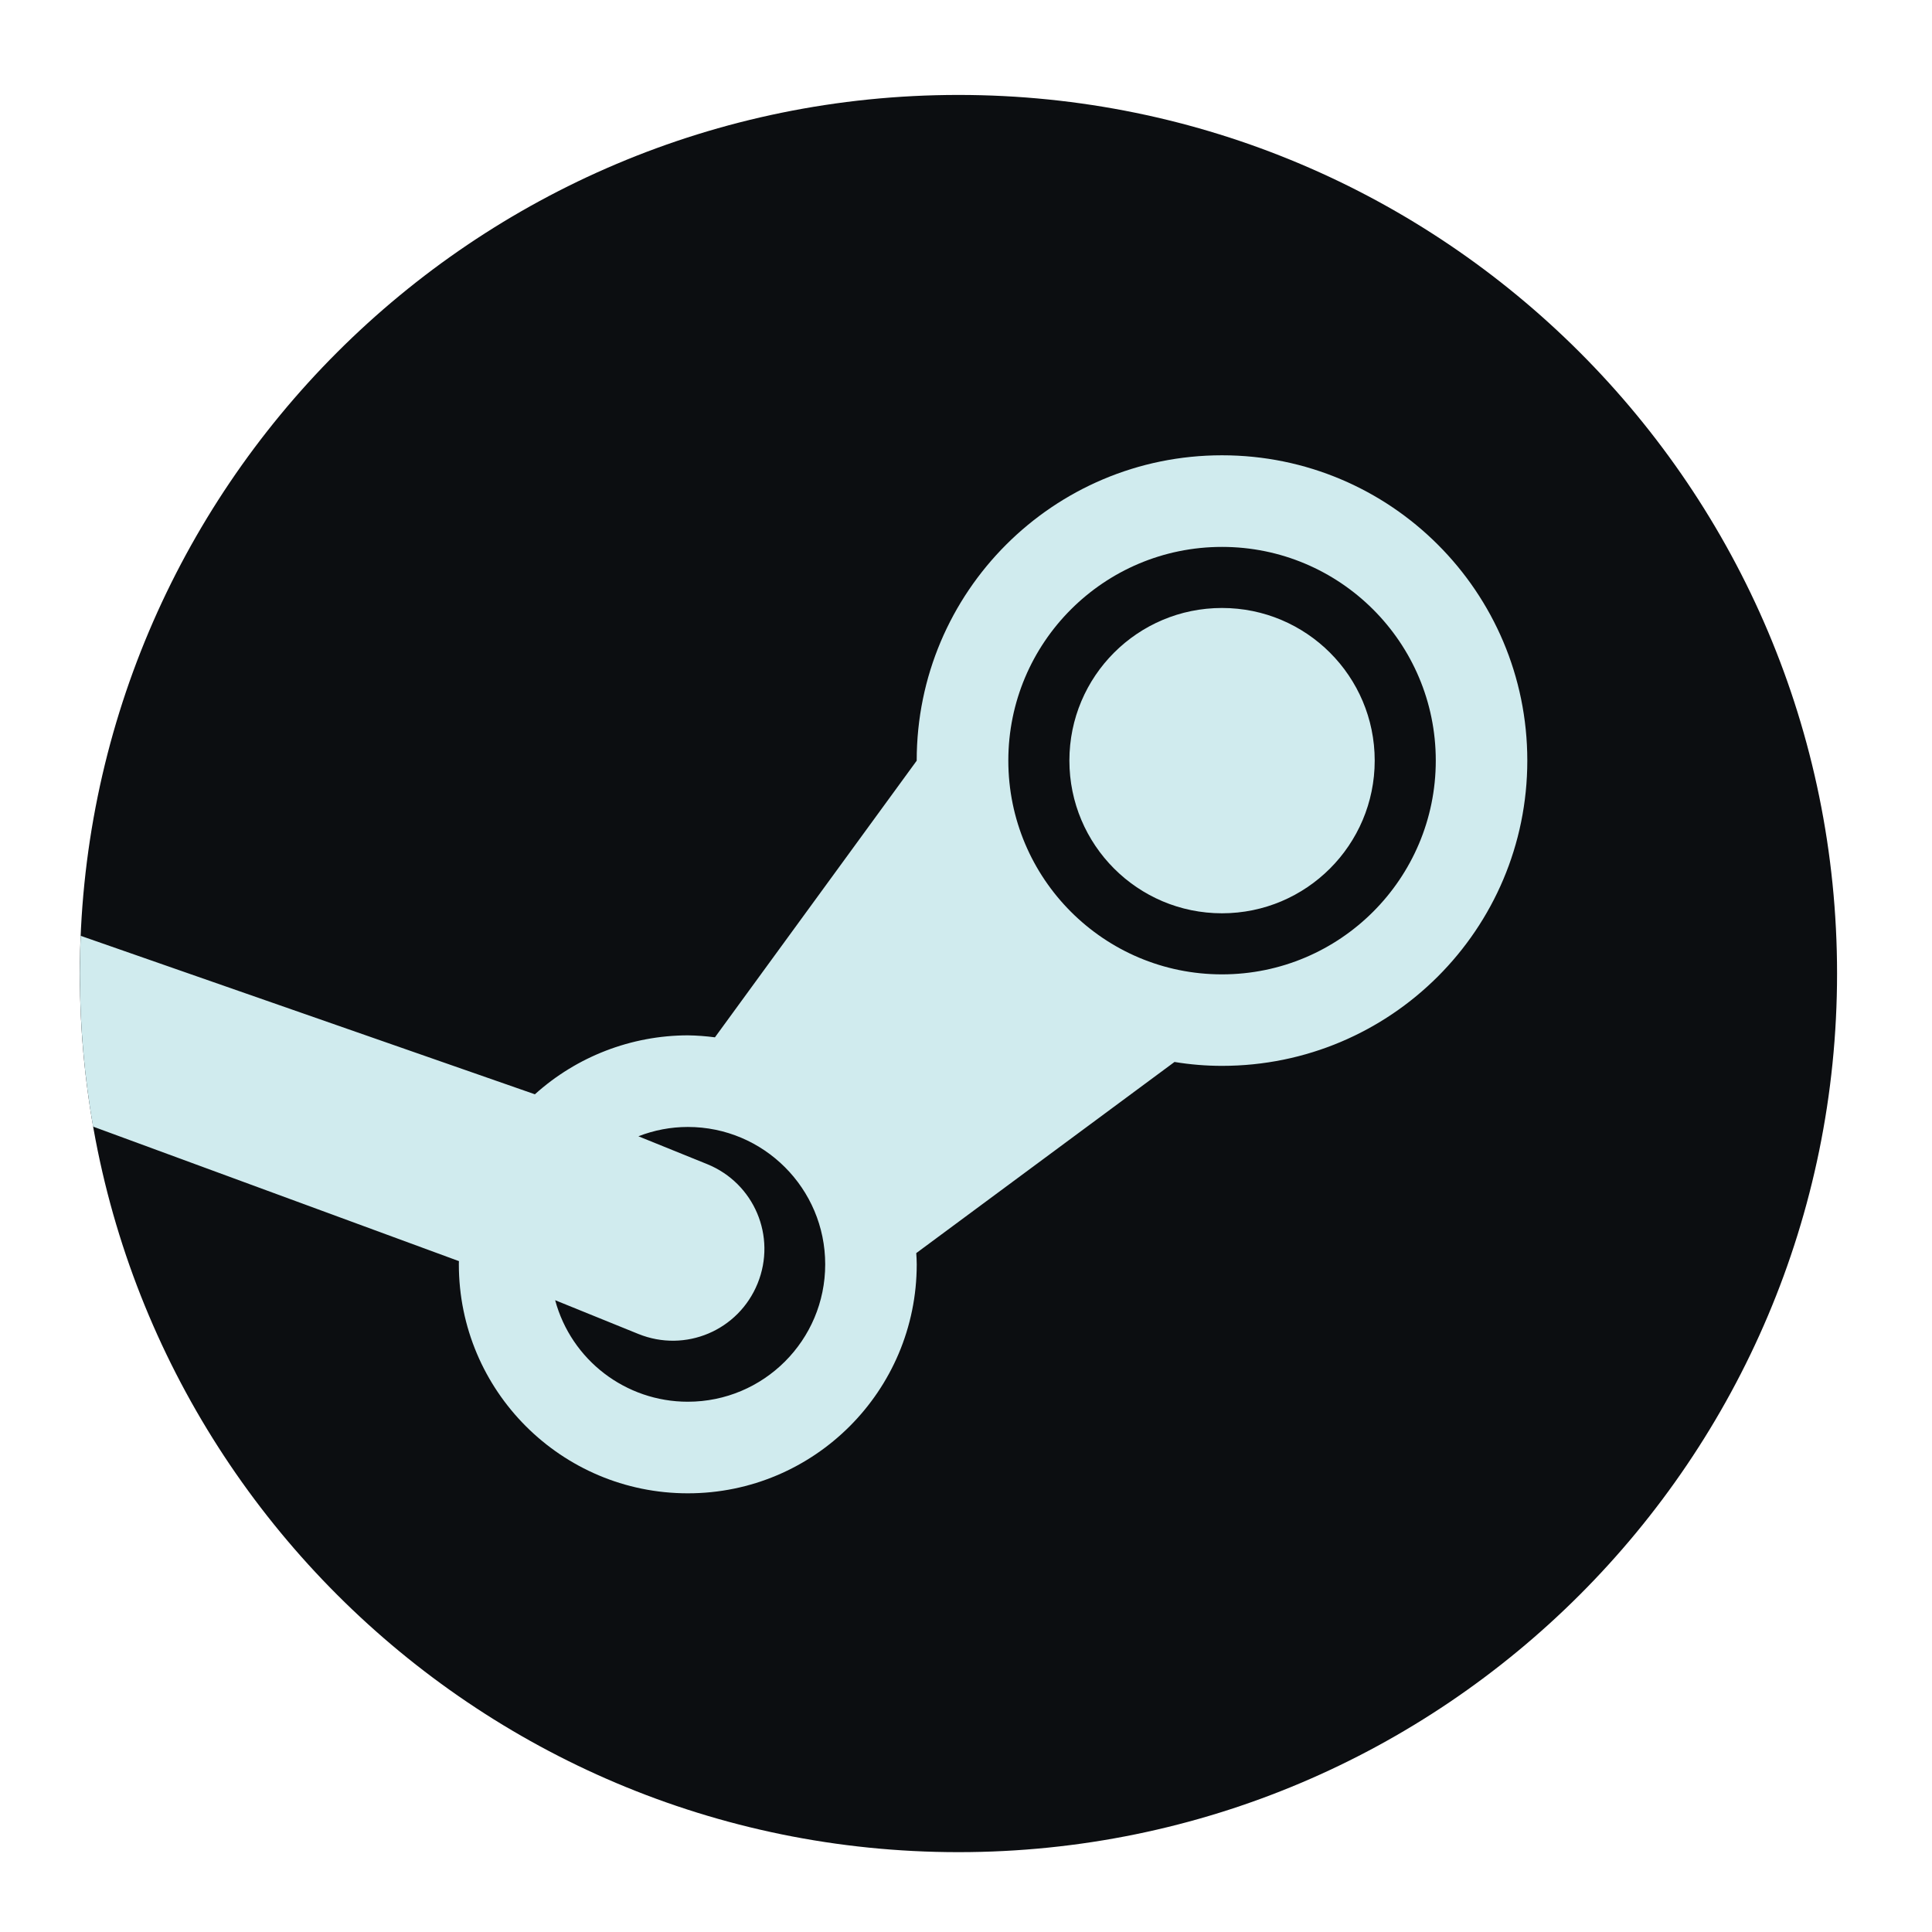 <?xml version="1.0" encoding="UTF-8" standalone="no"?>
<svg
   xmlns:dc="http://purl.org/dc/elements/1.1/"
   xmlns:cc="http://creativecommons.org/ns#"
   xmlns:rdf="http://www.w3.org/1999/02/22-rdf-syntax-ns#"
   xmlns:svg="http://www.w3.org/2000/svg"
   xmlns="http://www.w3.org/2000/svg"
   xmlns:sodipodi="http://sodipodi.sourceforge.net/DTD/sodipodi-0.dtd"
   xmlns:inkscape="http://www.inkscape.org/namespaces/inkscape"
   width="64px"
   height="64px"
   viewBox="0 0 64 64"
   version="1.1"
   id="svg35413"
   sodipodi:docname="steam.svg"
   inkscape:version="1.0.2 (e86c870879, 2021-01-15)">
  <defs
     id="defs35417" />
  <sodipodi:namedview
     pagecolor="#ffffff"
     bordercolor="#666666"
     borderopacity="1"
     objecttolerance="10"
     gridtolerance="10"
     guidetolerance="10"
     inkscape:pageopacity="0"
     inkscape:pageshadow="2"
     inkscape:window-width="2560"
     inkscape:window-height="1403"
     id="namedview35415"
     showgrid="false"
     inkscape:zoom="14.75"
     inkscape:cx="35.043231"
     inkscape:cy="28.949377"
     inkscape:window-x="0"
     inkscape:window-y="0"
     inkscape:window-maximized="1"
     inkscape:current-layer="surface1"
     inkscape:document-rotation="0" />
  <g
     id="surface1">
    <path
       style="fill:#0c0e11;fill-opacity:1;fill-rule:nonzero;stroke:none"
       d="m 31.75,3.145 c 16.074,0 29.105,13.031 29.105,29.105 0,16.074 -13.031,29.105 -29.105,29.105 C 15.676,61.355 2.645,48.324 2.645,32.25 2.645,16.176 15.676,3.145 31.75,3.145 Z m 0,0"
       id="path35408" />
    <path
       style="fill:#d0ebee;fill-opacity:1;fill-rule:nonzero;stroke:none"
       d="m 40.48,15.082 c -5.586,0 -10.113,4.527 -10.113,10.113 v 0.004 l -6.684,9.164 c -0.297,-0.039 -0.598,-0.062 -0.898,-0.066 -1.871,0.004 -3.676,0.699 -5.066,1.953 L 2.672,31 c -0.016,0.414 -0.027,0.832 -0.027,1.25 0,1.73 0.152,3.426 0.438,5.07 l 12.121,4.457 c -0.004,0.035 -0.004,0.07 -0.004,0.105 0,4.191 3.395,7.586 7.586,7.586 4.188,0 7.582,-3.395 7.582,-7.586 0,-0.125 -0.008,-0.25 -0.016,-0.371 l 8.555,-6.332 c 0.523,0.086 1.047,0.129 1.574,0.129 5.586,0 10.113,-4.527 10.113,-10.113 0,-5.586 -4.527,-10.113 -10.113,-10.113 z m 0,3.035 c 3.91,0 7.082,3.168 7.082,7.078 0,3.91 -3.172,7.082 -7.082,7.082 -3.91,0 -7.078,-3.172 -7.078,-7.082 0,-3.91 3.168,-7.078 7.078,-7.078 z m 0,2.023 c -2.793,0 -5.055,2.262 -5.055,5.055 0,2.793 2.262,5.059 5.055,5.059 2.793,0 5.059,-2.266 5.059,-5.059 0,-2.793 -2.266,-5.055 -5.059,-5.055 z M 22.785,37.332 c 2.512,0 4.551,2.039 4.551,4.551 0,2.516 -2.039,4.551 -4.551,4.551 -2.059,0 -3.859,-1.379 -4.395,-3.363 l 2.754,1.117 c 1.559,0.633 3.32,-0.113 3.953,-1.672 0.633,-1.559 -0.113,-3.32 -1.672,-3.953 l -2.277,-0.922 c 0.52,-0.203 1.074,-0.309 1.637,-0.309 z m 0,0"
       id="path35410" />
  </g>
</svg>
